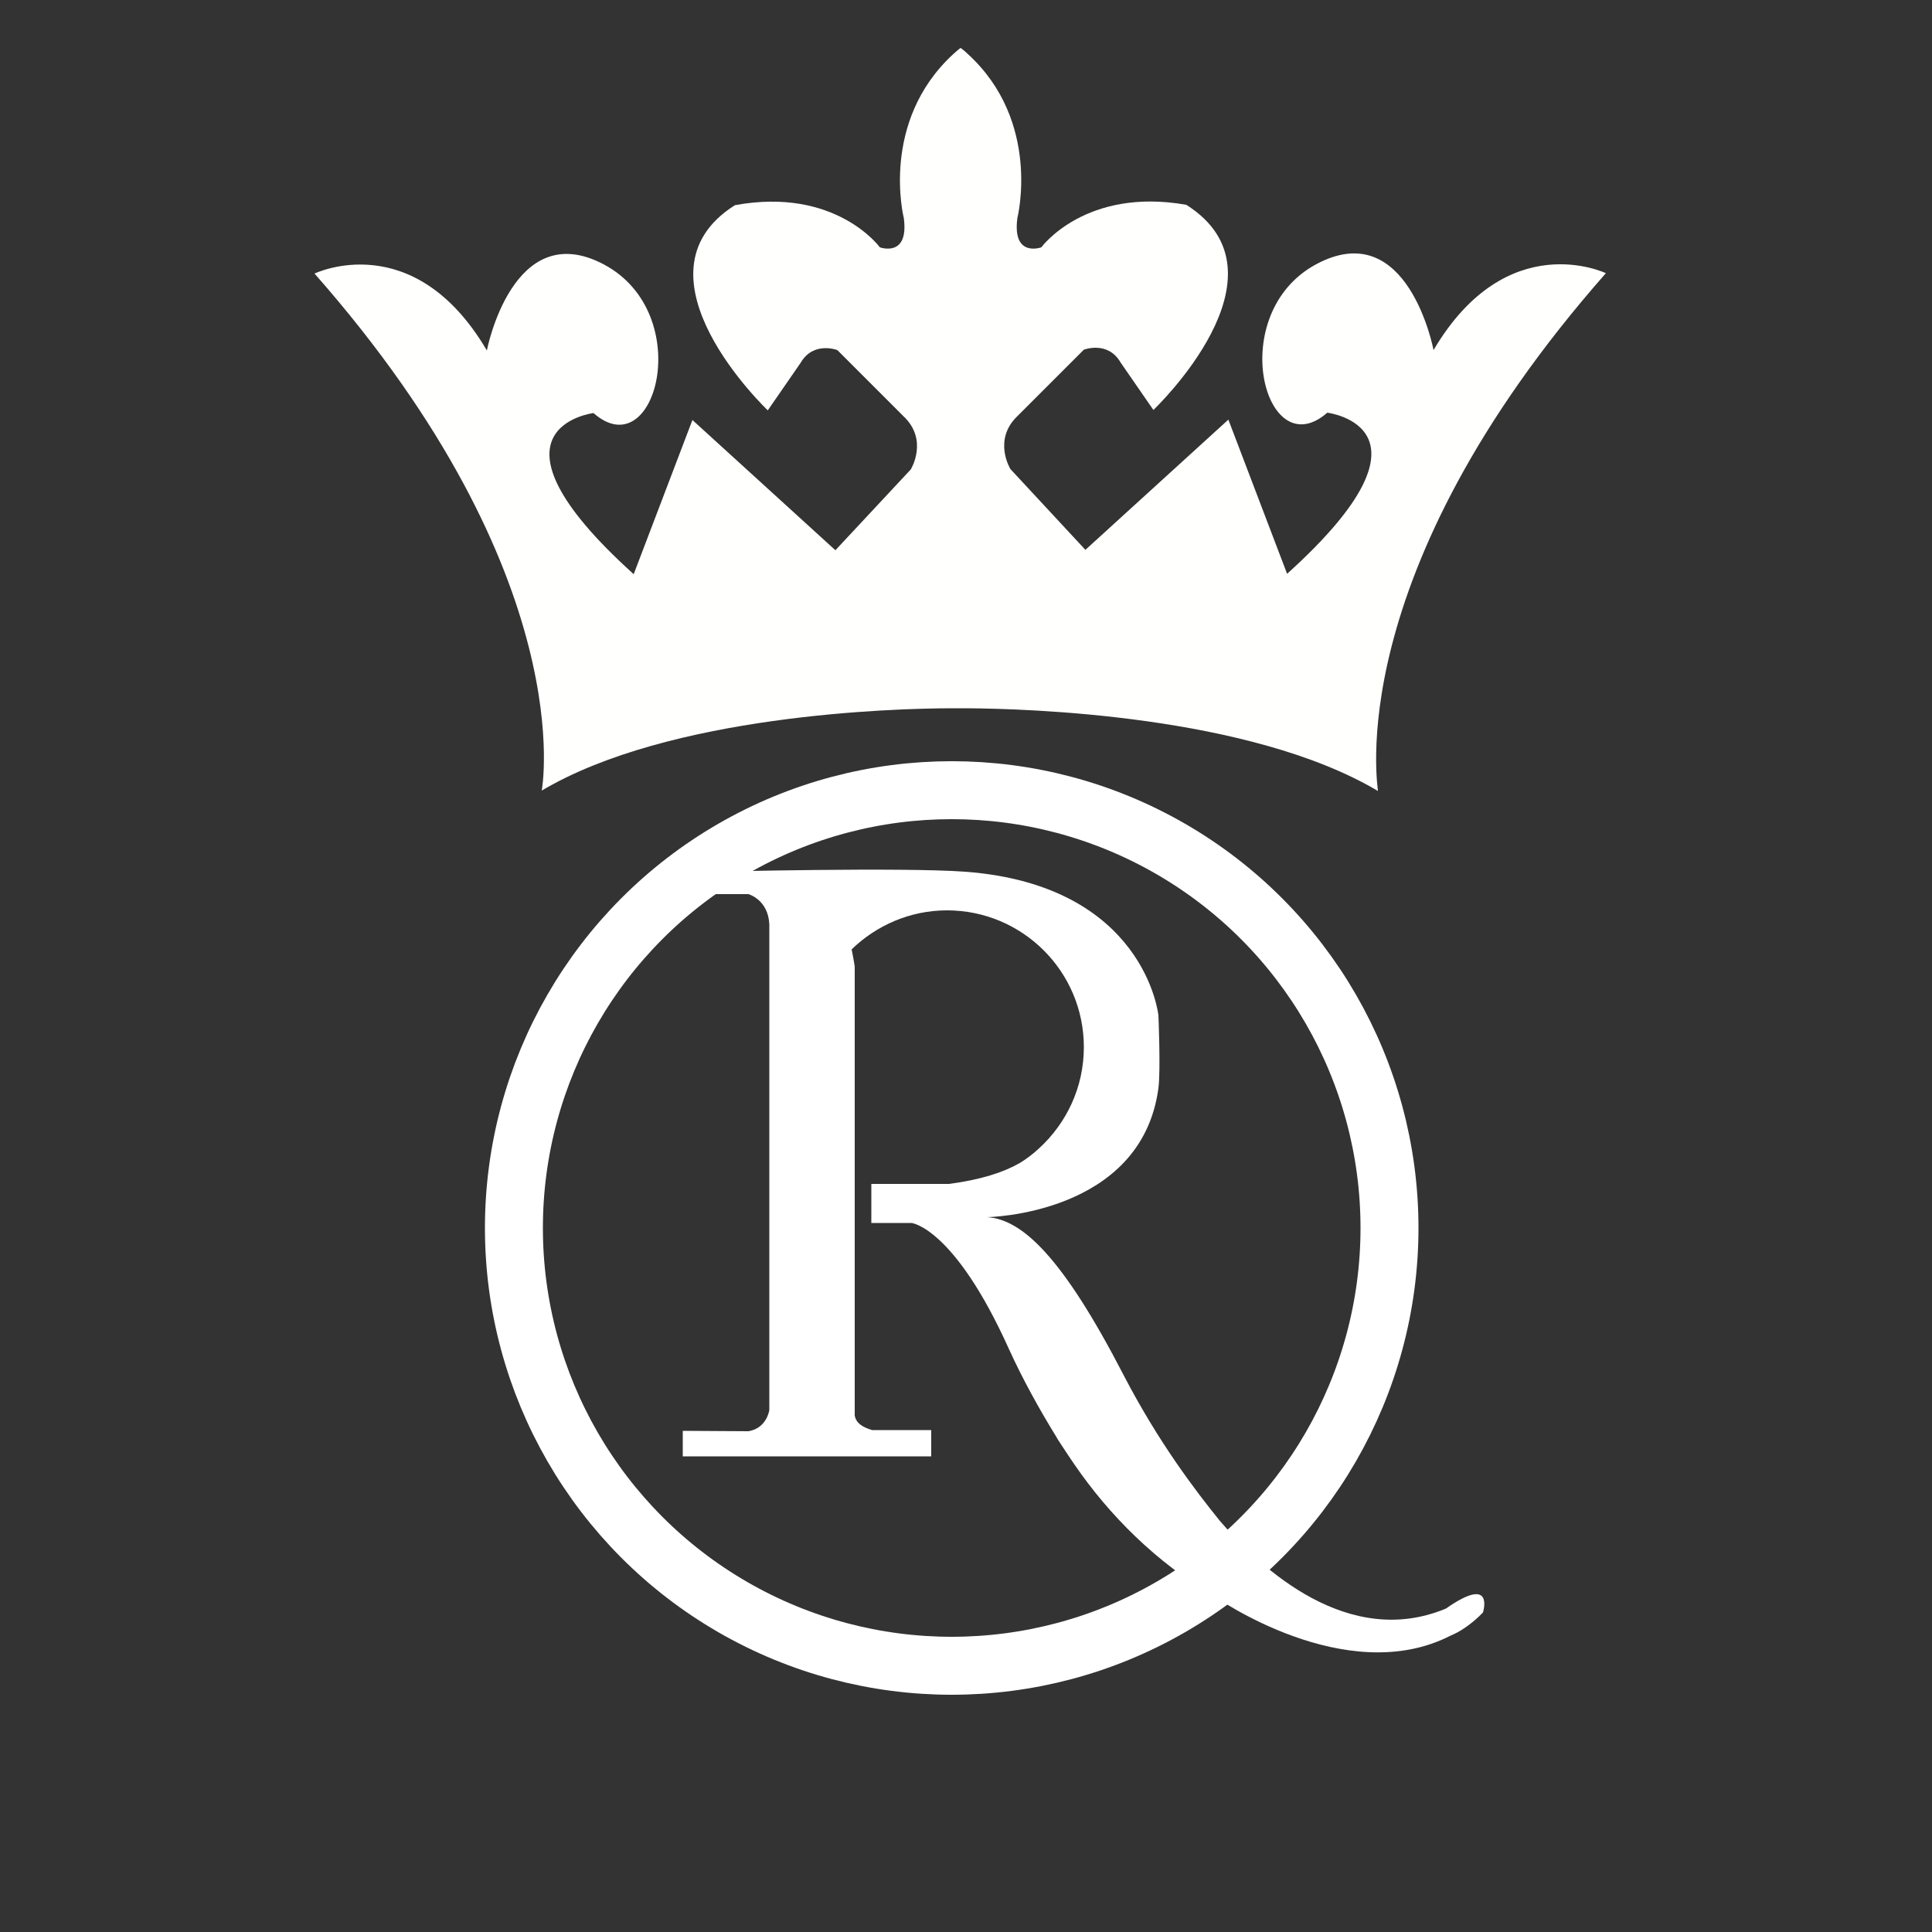 <?xml version="1.0" encoding="utf-8"?>
<!-- Generator: Adobe Illustrator 18.0.0, SVG Export Plug-In . SVG Version: 6.00 Build 0)  -->
<!DOCTYPE svg PUBLIC "-//W3C//DTD SVG 1.1//EN" "http://www.w3.org/Graphics/SVG/1.1/DTD/svg11.dtd">
<svg version="1.1" id="Layer_1" xmlns="http://www.w3.org/2000/svg" xmlns:xlink="http://www.w3.org/1999/xlink" x="0px" y="0px"
	 viewBox="0 0 500 500" enable-background="new 0 0 500 500" xml:space="preserve">
<rect x="0" y="0" width="500" height="500" fill="#333333" stroke="none"/>
<g>
	<path fill="#FFFFFF" d="M374.2,416.3c-25.2,10.5-47.8-10.2-58.5-22.7c-6.3-7.8-15.8-20.2-24.9-37.7c-15.8-30.6-26.3-40.4-35.4-40.9
		c0,0,40-0.5,44.4-33.4c0.6-4.6,0-18.8,0-18.8s-3.4-33.7-50-37.2c-16.3-1.2-65.3,0-65.3,0l-4.9,5.8h14.1c0,0,5.1,1.4,5.4,7.8v125.7
		c0,0-0.6,4.7-5.4,5.5l-17-0.1v6.6H241v-2.7h0v-4.1h-15.3c-2.4-0.7-4.2-1.8-4.5-3.8V297v-46.9c0,0-0.3-2-0.8-4.4
		c6.4-6.2,15.1-10.1,24.7-10.1h0c19.5,0,35.4,15.8,35.4,35.4c0,10.4-4.5,19.7-11.6,26.2c-1.5,1.4-3.2,2.7-5,3.8
		c-4.2,2.4-10,4.3-18.3,5.4c-0.2,0-0.3,0-0.5,0h-19.6v10.1h10.4c0,0,11,1.1,25.2,32.6c3.5,7.7,7.8,15.5,12.3,22.8
		c0.1,0.2,0.3,0.5,0.4,0.7c1.4,2.1,2.8,4.3,4.4,6.6c8.8,12.8,21,25.2,36.2,34l0,0c0,0,33.9,24,61,10.1c2.2-0.9,4.3-2.3,6.4-4.1
		c0,0,0,0,0,0h0c0.7-0.6,1.3-1.2,2-1.9C383.8,417.2,386.9,407.4,374.2,416.3z"/>
</g>
<g>
	<g>
		<defs>
			<path id="XMLID_1_" d="M415.6,70.7c0,0-25.6-12.3-44.6,19.9c0,0-6.6-35-30.4-22.2c-23.7,12.8-13.3,52.6,2.9,38.4
				c0,0,31.6,3.8-10.4,41.7l-15.2-39.9l-37,33.7l-19.4-20.9c0,0-4.7-7.6,1.9-13.8l17.1-17.1c0,0,6.2-2.4,9.5,3.3l8.5,12.3
				c0,0,37-35.1,8.5-53.1C280.9,48.4,269.5,64,269.5,64s-7.6,2.8-6.2-7.6c0,0,6.3-24.9-12.8-42.4c-0.6-0.6-1.2-1.1-1.9-1.6
				c-0.7,0.5-1.3,1.1-1.9,1.6c-19.1,17.6-12.8,42.4-12.8,42.4c1.4,10.4-6.2,7.6-6.2,7.6s-11.4-15.7-37.5-10.9
				c-28.5,18,8.5,53.1,8.5,53.1l8.5-12.3c3.3-5.7,9.5-3.3,9.5-3.3l17.1,17.1c6.6,6.2,1.9,13.8,1.9,13.8l-19.5,20.9l-37-33.7
				l-15.2,39.9c-42-37.9-10.4-41.7-10.4-41.7c16.1,14.2,26.6-25.6,2.8-38.4c-23.7-12.7-30.4,22.2-30.4,22.2
				c-19-32.3-44.6-19.9-44.6-19.9c69.3,78.7,58.8,133.8,58.8,133.8c33.1-19.6,91-21.3,106.3-21.3c1,0,1.9,0,2.5,0c0.8,0,1.3,0,1.3,0
				v0c15.3,0.1,73.1,1.7,106.3,21.4C356.8,204.4,346.3,149.4,415.6,70.7z"/>
		</defs>
		<use xlink:href="#XMLID_1_"  overflow="visible" fill="#FFFFFE"/>
		<clipPath id="XMLID_3_">
			<use xlink:href="#XMLID_1_"  overflow="visible"/>
		</clipPath>
	</g>
</g>
<circle fill="none" stroke="#FFFFFF" stroke-width="15" stroke-miterlimit="10" cx="246.3" cy="317.8" r="113.3"/>
</svg>
